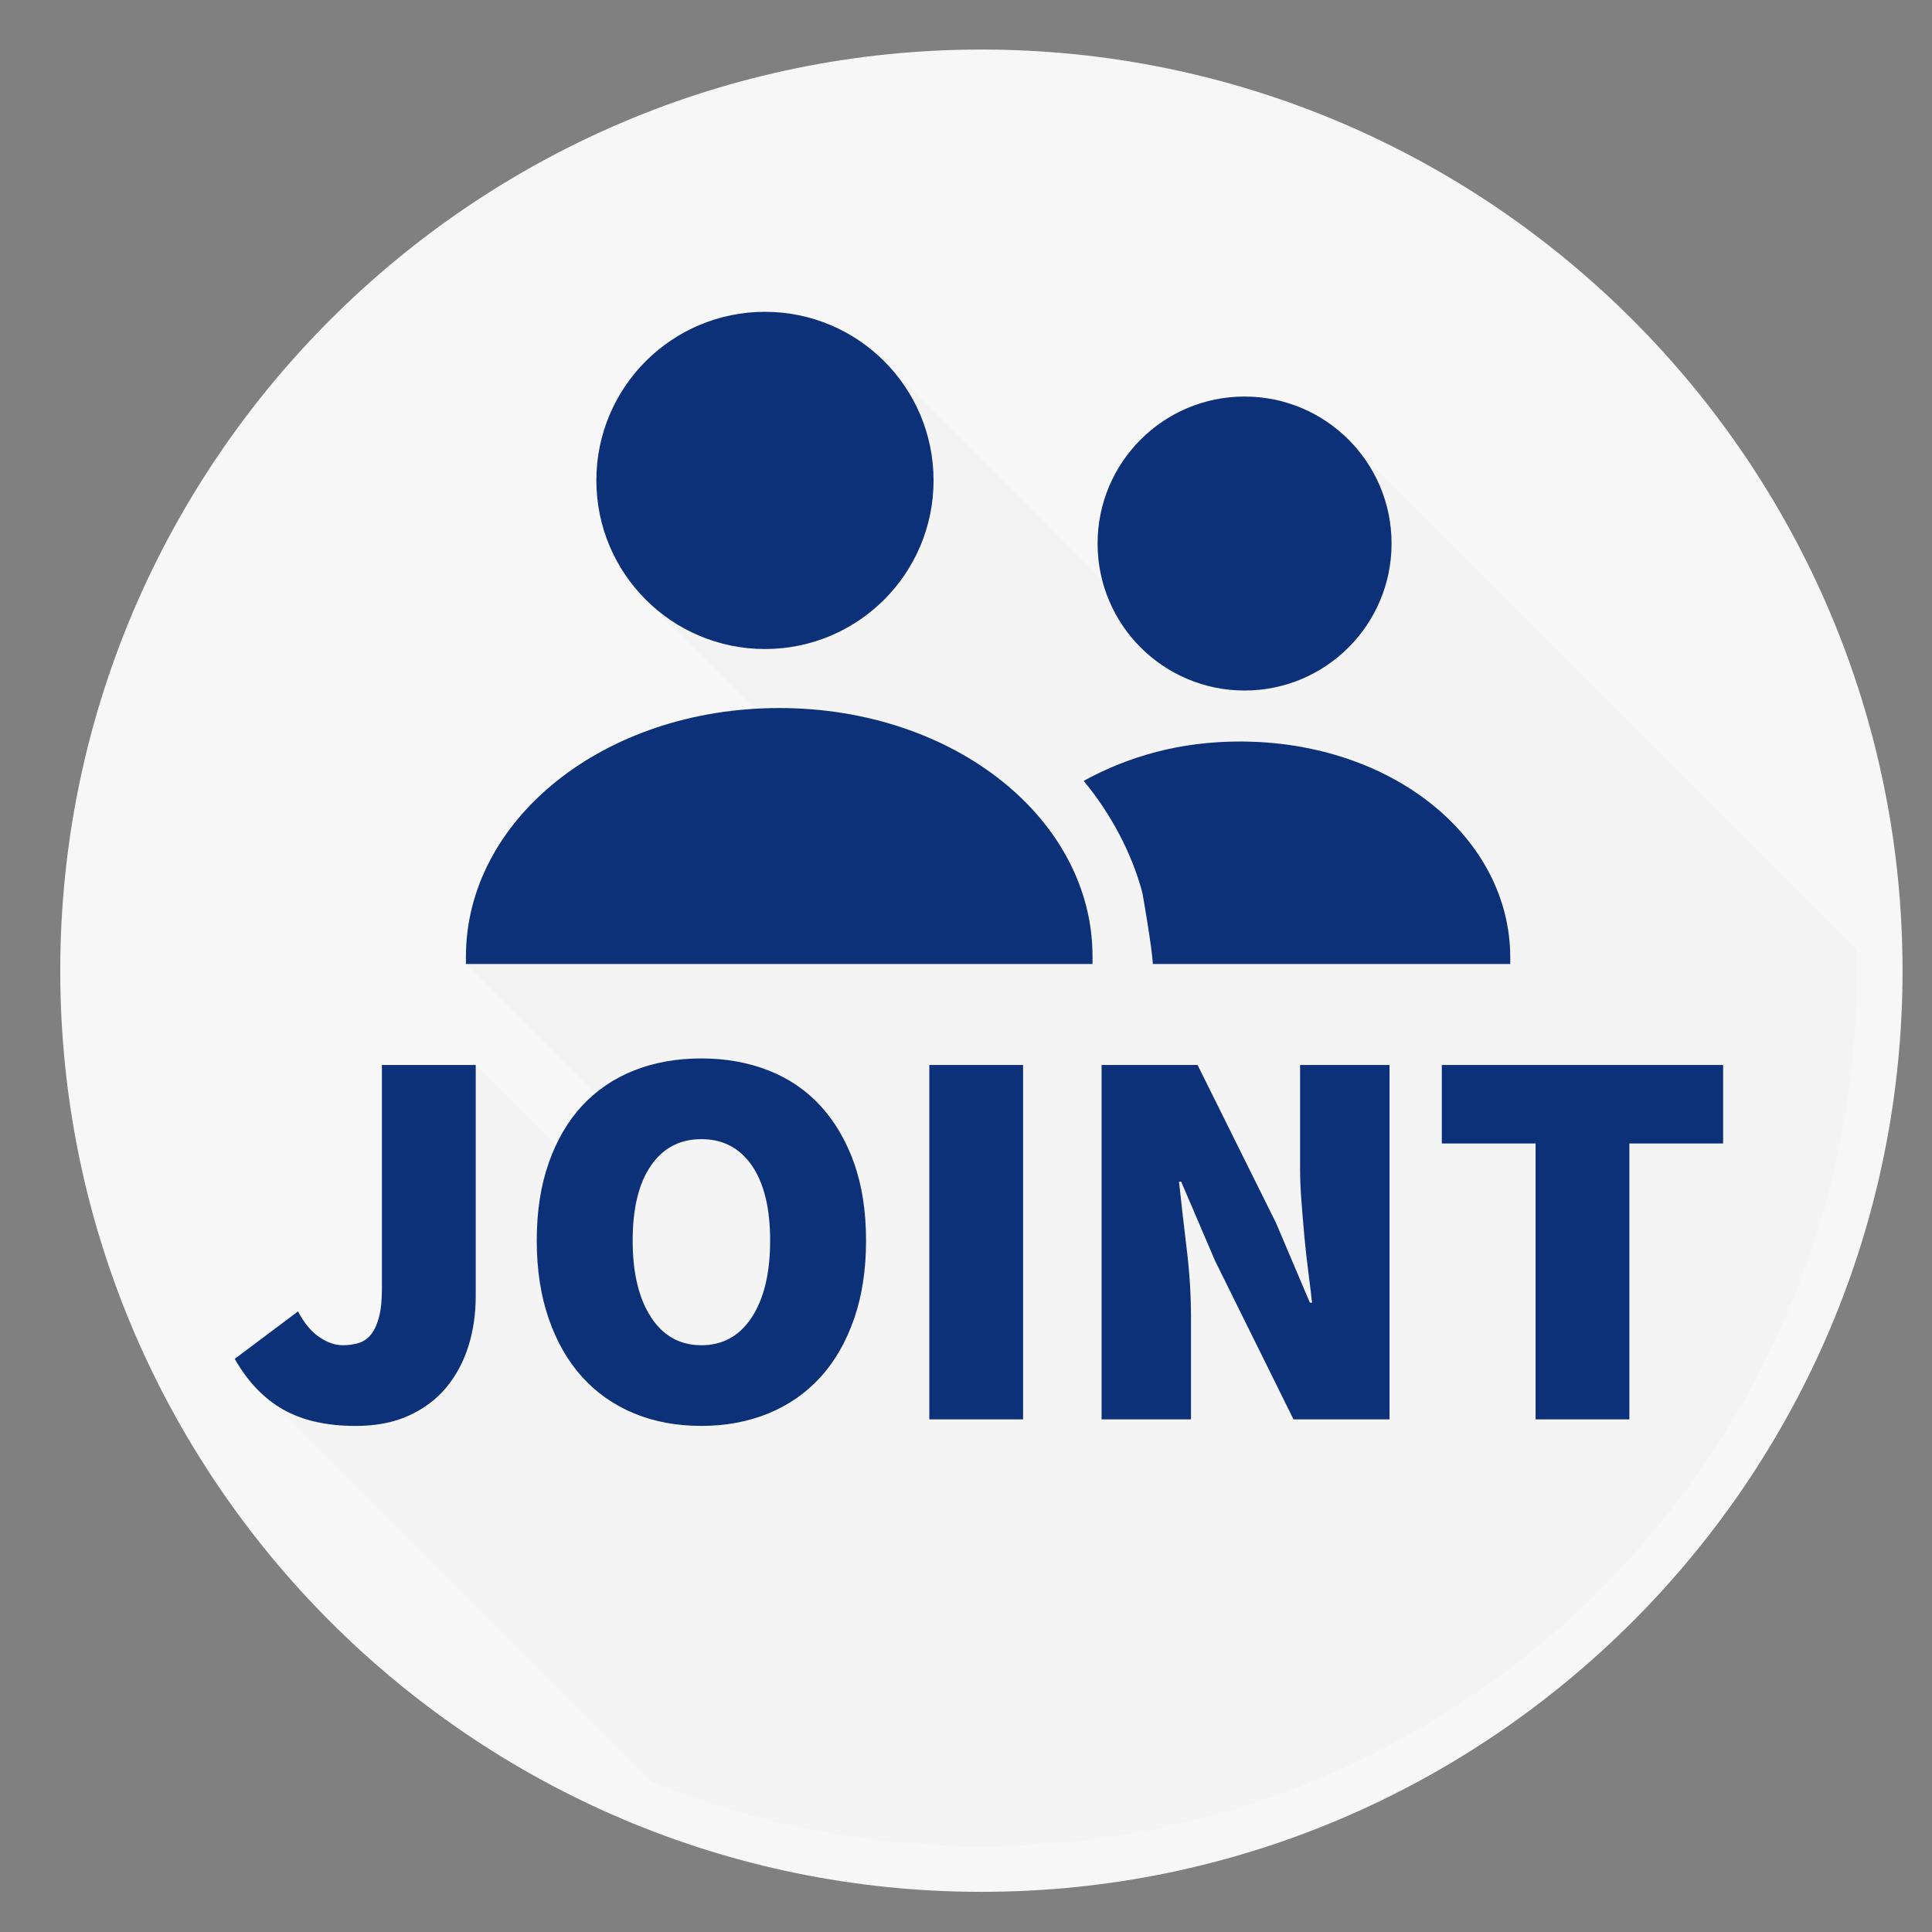 <?xml version="1.0" encoding="utf-8"?>
<!-- Generator: Adobe Illustrator 16.0.0, SVG Export Plug-In . SVG Version: 6.00 Build 0)  -->
<!DOCTYPE svg PUBLIC "-//W3C//DTD SVG 1.1//EN" "http://www.w3.org/Graphics/SVG/1.1/DTD/svg11.dtd">
<svg version="1.1" id="Layer_1" xmlns="http://www.w3.org/2000/svg" xmlns:xlink="http://www.w3.org/1999/xlink" x="0px" y="0px"
	 width="120.25px" height="120.25px" viewBox="0 0 120.25 120.25" enable-background="new 0 0 120.25 120.25" xml:space="preserve">
<rect x="0" y="0" width="120.25" height="120.25" fill="#808080" stroke="none"/>
<path fill="#F7F7F7" d="M61.084,3.084C29.47,3.084,3.75,28.804,3.75,60.418c0,31.613,25.72,57.333,57.334,57.333
	c31.613,0,57.333-25.719,57.333-57.333C118.417,28.804,92.697,3.084,61.084,3.084L61.084,3.084z"/>
<path fill="#F4F4F4" d="M115.584,60.418c0-0.444-0.023-0.883-0.034-1.324l-30.849-30.85l-8.581,8.209l-1.703-1.703l-3.435,3.75
	L55.719,23.236l-6.429,4.887l-0.124-0.125l-0.907,0.91l-4.176,3.174l0.505,0.506l-4.553,4.564L56.013,53.13L28.75,59.75
	l11.375,11.375l-1.375,1.12l-0.439,2.741l-8.701-8.7L26.833,83l0.187,0.188l-2.27,2.563l-9.349,0.012l25.113,25.113
	c6.352,2.6,13.293,4.043,20.569,4.043C91.135,114.918,115.584,90.469,115.584,60.418z"/>
<g>
	<circle fill="#0D3178" cx="47.612" cy="29.902" r="10.494"/>
	<path fill="#0D3178" d="M68,59.523c0-8.515-8.575-15.454-19.501-15.454S29,51.026,29,59.542V60h39V59.523z"/>
	<circle fill="#0D3178" cx="77.464" cy="33.83" r="9.149"/>
	<path fill="#0D3178" d="M94,59.598c0-7.425-7.303-13.445-16.83-13.445c-3.697,0-6.913,0.908-9.721,2.45
		c1.708,2.059,3.018,4.543,3.658,6.982c0,0,0.604,3.416,0.646,4.416H94V59.598z"/>
</g>
<path fill="#0D3178" d="M18.548,81.624c0.382,0.724,0.824,1.257,1.322,1.595c0.497,0.34,0.981,0.51,1.458,0.51
	c0.385,0,0.729-0.052,1.036-0.152c0.304-0.102,0.56-0.289,0.762-0.561c0.205-0.271,0.361-0.633,0.477-1.086
	c0.111-0.451,0.169-1.029,0.169-1.73V66.285h5.838v14.389c0,1.109-0.153,2.149-0.458,3.123c-0.308,0.973-0.765,1.826-1.376,2.563
	c-0.608,0.734-1.386,1.316-2.323,1.746c-0.94,0.43-2.042,0.646-3.312,0.646c-1.808,0-3.313-0.339-4.513-1.02
	c-1.199-0.678-2.205-1.729-3.019-3.155L18.548,81.624L18.548,81.624z M43.658,88.75c-1.539,0-2.938-0.259-4.194-0.779
	c-1.253-0.52-2.329-1.273-3.224-2.258c-0.892-0.982-1.588-2.193-2.085-3.631c-0.5-1.436-0.747-3.059-0.747-4.87
	c0-1.81,0.247-3.422,0.747-4.835c0.497-1.415,1.193-2.602,2.085-3.564c0.895-0.961,1.971-1.689,3.224-2.188
	c1.256-0.497,2.655-0.747,4.194-0.747c1.515,0,2.904,0.25,4.172,0.747c1.269,0.499,2.347,1.233,3.242,2.207
	c0.892,0.974,1.588,2.161,2.088,3.563c0.496,1.402,0.744,3.008,0.744,4.817c0,1.812-0.248,3.435-0.744,4.87
	c-0.5,1.438-1.196,2.648-2.088,3.631c-0.896,0.984-1.974,1.738-3.242,2.258C46.563,88.491,45.173,88.75,43.658,88.75z
	 M43.658,83.729c1.334,0,2.38-0.582,3.14-1.748c0.756-1.164,1.136-2.754,1.136-4.769c0-2.013-0.38-3.567-1.136-4.666
	c-0.76-1.097-1.806-1.644-3.14-1.644c-1.339,0-2.385,0.547-3.14,1.644c-0.759,1.099-1.14,2.652-1.14,4.666
	c0,2.015,0.381,3.604,1.14,4.769C41.273,83.146,42.319,83.729,43.658,83.729z M57.842,66.285h5.836v22.059h-5.836V66.285z
	 M68.564,66.285h5.974l4.887,9.841l2.103,4.954h0.137c-0.066-0.586-0.146-1.232-0.237-1.934c-0.092-0.699-0.169-1.418-0.239-2.155
	c-0.064-0.733-0.129-1.47-0.184-2.206c-0.059-0.734-0.087-1.441-0.087-2.121v-6.379h5.567v22.059h-5.976l-4.886-9.877l-2.104-4.918
	h-0.136c0.136,1.266,0.291,2.646,0.474,4.139c0.181,1.492,0.272,2.92,0.272,4.277v6.379h-5.565V66.285L68.564,66.285z
	 M95.576,71.172H89.74v-4.887h17.51v4.887h-5.836v17.171h-5.838V71.172z"/>
</svg>
